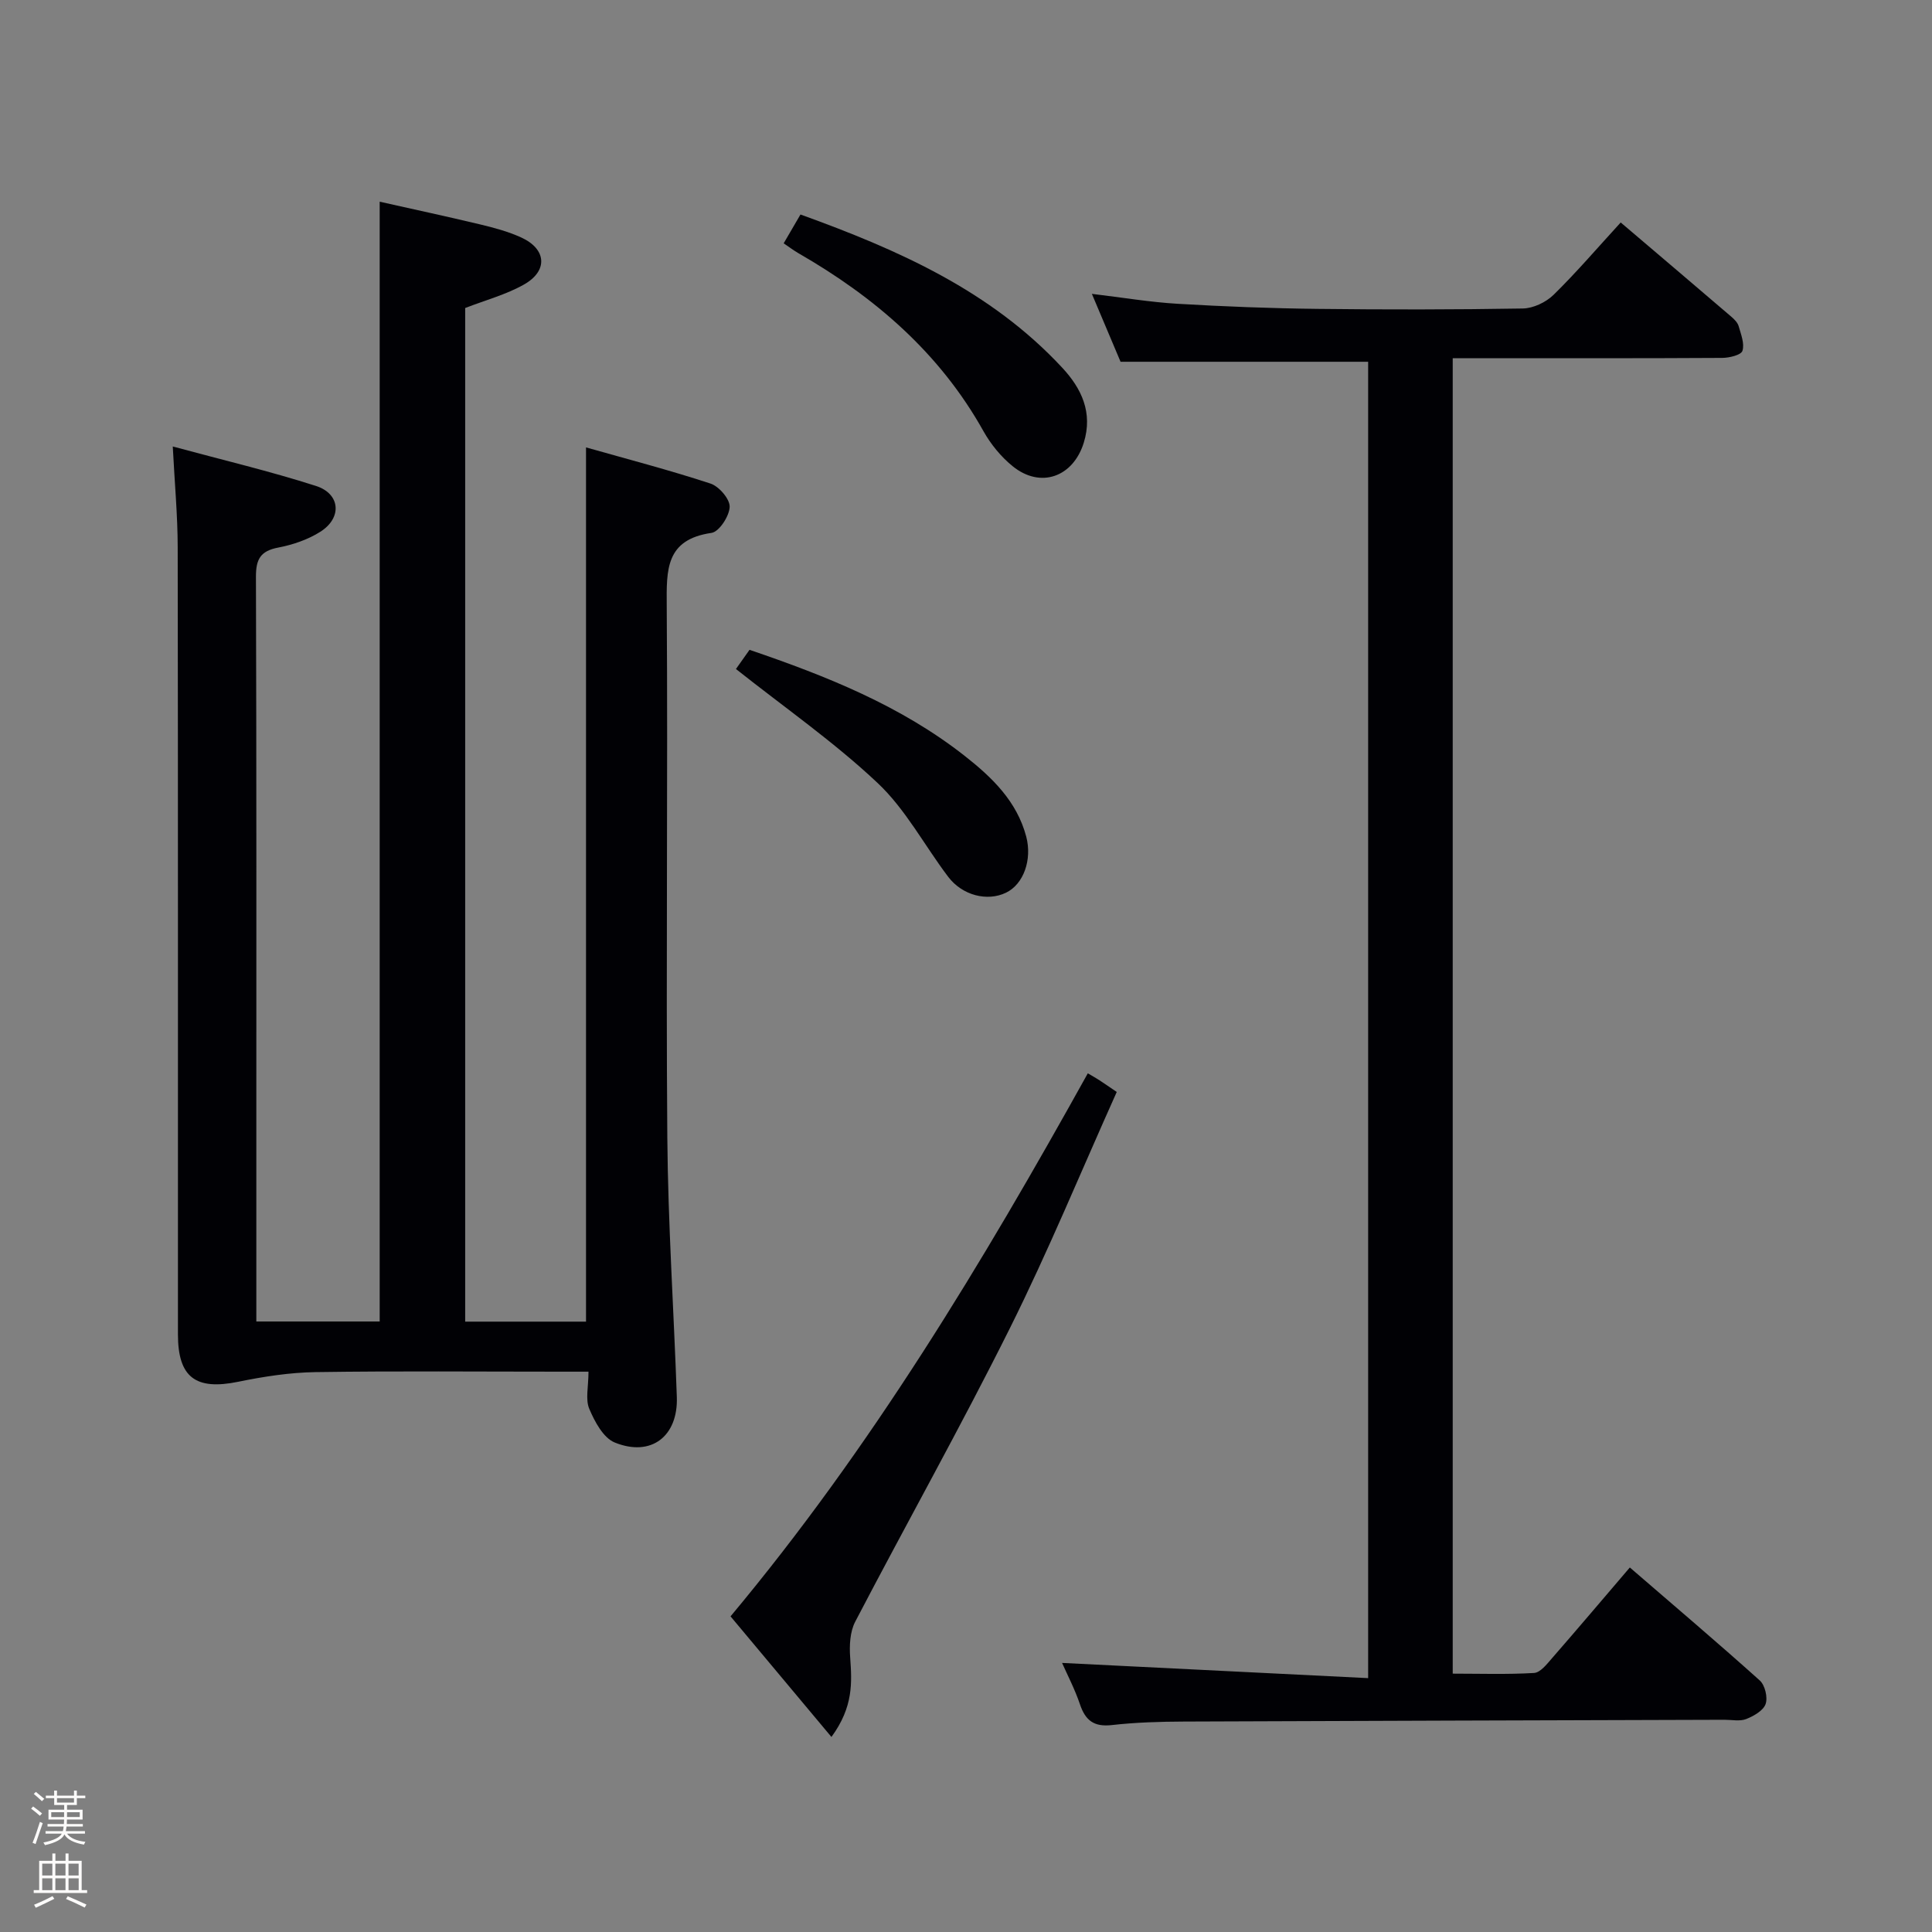<svg enable-background="new 0 0 400 400" viewBox="0 0 400 400" xmlns="http://www.w3.org/2000/svg"><rect x="0" y="0" width="400" height="400" fill="#808080" stroke="none"/><path d="m6.44 374.46.42-.45c.65.47 1.27.95 1.85 1.44l-.45.49c-.65-.56-1.25-1.06-1.82-1.48m.93 7.33-.63-.26c.55-1.36 1.05-2.8 1.52-4.33.19.1.38.19.59.27-.46 1.29-.95 2.73-1.48 4.32m-.38-10.38.44-.42c.43.34 1.01.82 1.74 1.44l-.49.49c-.53-.51-1.09-1.01-1.69-1.51m2.5.35h1.72v-1.04h.59v1.04h3.52v-1.04h.59v1.04h1.75v.53h-1.75v1.42h-2.03v.97h3.22v2.03h-3.24c0 .35-.01.66-.03.93h3.32v.53h-3.37c-.03.27-.08.58-.15.94h3.96v.53h-3.71c.67.92 1.93 1.48 3.79 1.68-.13.24-.23.44-.29.59-2.13-.38-3.48-1.08-4.04-2.12-.43.97-1.77 1.72-4.03 2.23-.09-.19-.2-.37-.33-.55 2.1-.42 3.37-1.03 3.81-1.83h-3.36v-.53h3.58c.08-.29.13-.61.16-.94h-3.33v-.53h3.39c.02-.27.04-.58.04-.93h-3.23v-2.03h3.25v-.97h-2.07v-1.42h-1.73zm1.12 3.44v1h2.65c.01-.3.02-.44.01-.4v-.25-.35zm1.19-2h3.52v-.91h-3.52zm4.71 2h-2.63v.59c0 .15-.01.28-.01.4h2.64z" fill="#fcfbfa"/><path d="m13.56 383.74h.63v1.52h2.72v6.07h1.13v.6h-11.06v-.6h1.13v-6.07h2.73v-1.52h.63v1.52h2.1v-1.52zm-2.69 8.83.38.56c-1.24.63-2.53 1.25-3.85 1.85-.1-.21-.21-.42-.34-.63 1.36-.55 2.63-1.15 3.81-1.78m-2.13-4.27h2.1v-2.45h-2.1zm0 3.04h2.1v-2.46h-2.1zm2.72-3.04h2.1v-2.45h-2.1zm0 3.04h2.1v-2.46h-2.1zm6.07 3.6c-1.41-.71-2.7-1.3-3.86-1.78l.35-.56c1.45.62 2.75 1.19 3.88 1.72zm-1.25-9.09h-2.1v2.45h2.1zm-2.09 5.49h2.1v-2.46h-2.1z" fill="#fcfbfa"/><g fill="#010105"><path d="m78.61 273.6c0-77.19 0-154.11 0-231.84 6.8 1.53 13.82 3.03 20.79 4.7 2.89.69 5.83 1.48 8.52 2.71 5.23 2.39 5.59 6.9.56 9.74-3.7 2.09-7.94 3.22-12.17 4.86v209.86h25.02c0-60.29 0-120.34 0-181 8.68 2.46 17.32 4.71 25.78 7.49 1.76.58 4.02 3.21 3.96 4.82-.06 1.91-2.18 5.16-3.76 5.39-9.54 1.38-9.32 7.65-9.27 15.09.25 36.65-.17 73.31.12 109.97.14 17.95 1.35 35.9 1.97 53.85.28 8.14-5.32 12.48-12.87 9.41-2.35-.96-4.14-4.32-5.26-6.97-.83-1.97-.16-4.57-.16-7.69-2.02 0-3.76 0-5.51 0-17 0-33.99-.16-50.98.09-5.36.08-10.76.92-16.03 2-8.79 1.8-12.48-.88-12.48-9.82-.01-54.32.03-108.64-.05-162.95-.01-6.61-.63-13.23-1.02-20.87 10.36 2.81 20.12 5.11 29.65 8.17 5.07 1.63 5.44 6.61.91 9.48-2.58 1.64-5.71 2.7-8.73 3.28-3.68.7-4.62 2.41-4.61 6.04.13 39.99.08 79.98.08 119.97v34.22z"/><path d="m283.26 347.44c0-91.94 0-182.33 0-272.54-17.07 0-33.82 0-51.26 0-1.68-3.97-3.65-8.65-5.94-14.06 6.44.77 12.11 1.73 17.82 2.06 9.63.57 19.28.94 28.92 1.05 14.16.17 28.33.16 42.49-.08 2.16-.04 4.77-1.28 6.34-2.81 4.74-4.64 9.07-9.71 13.92-15 7.79 6.62 15.36 13.06 22.91 19.52.62.53 1.3 1.22 1.51 1.95.48 1.69 1.26 3.63.78 5.11-.28.87-2.72 1.45-4.19 1.46-16.5.1-33 .06-49.5.07-1.97 0-3.95 0-6.29 0v272.34c5.66 0 11.26.19 16.84-.14 1.3-.08 2.64-1.81 3.69-3.02 5.35-6.14 10.61-12.35 16.14-18.82 9.16 7.91 18.14 15.53 26.9 23.39 1.08.97 1.69 3.52 1.21 4.88-.48 1.37-2.46 2.49-4.02 3.11-1.3.51-2.96.15-4.46.15-37.33.12-74.65.21-111.98.37-4.98.02-9.99.17-14.93.73-3.68.41-5.45-.97-6.57-4.31-1.05-3.11-2.59-6.06-3.7-8.56 20.96 1.05 41.84 2.08 63.37 3.15z"/><path d="m172.14 359.62c-7.38-8.83-14.1-16.86-20.89-24.97 29.19-34.95 52.19-73.23 73.97-112.43 1.02.6 1.74 1 2.43 1.45.96.63 1.91 1.29 3.56 2.41-7.34 16.34-14.14 32.89-22.1 48.86-10.22 20.5-21.45 40.5-32.05 60.82-1.09 2.09-1.22 4.95-1.04 7.39.36 5.17.7 10.21-3.88 16.47z"/><path d="m162.25 50.38c1.15-1.97 2.21-3.8 3.48-5.97 20.23 7.3 39.42 15.8 54.22 31.75 3.95 4.25 6.37 9.26 4.43 15.51-2.2 7.09-8.95 9.55-14.74 4.84-2.39-1.94-4.5-4.52-6.01-7.21-9.05-16.22-22.5-27.78-38.35-36.89-.99-.58-1.91-1.28-3.03-2.03z"/><path d="m152.37 138.51c.69-.97 1.73-2.44 2.81-3.97 15.97 5.44 31.32 11.57 44.54 21.95 5.65 4.44 10.81 9.38 12.75 16.72 1.26 4.79-.56 9.88-4.2 11.62-3.87 1.86-9.03.57-11.96-3.3-4.9-6.47-8.79-13.94-14.6-19.41-9-8.48-19.25-15.61-29.34-23.61z"/></g></svg>